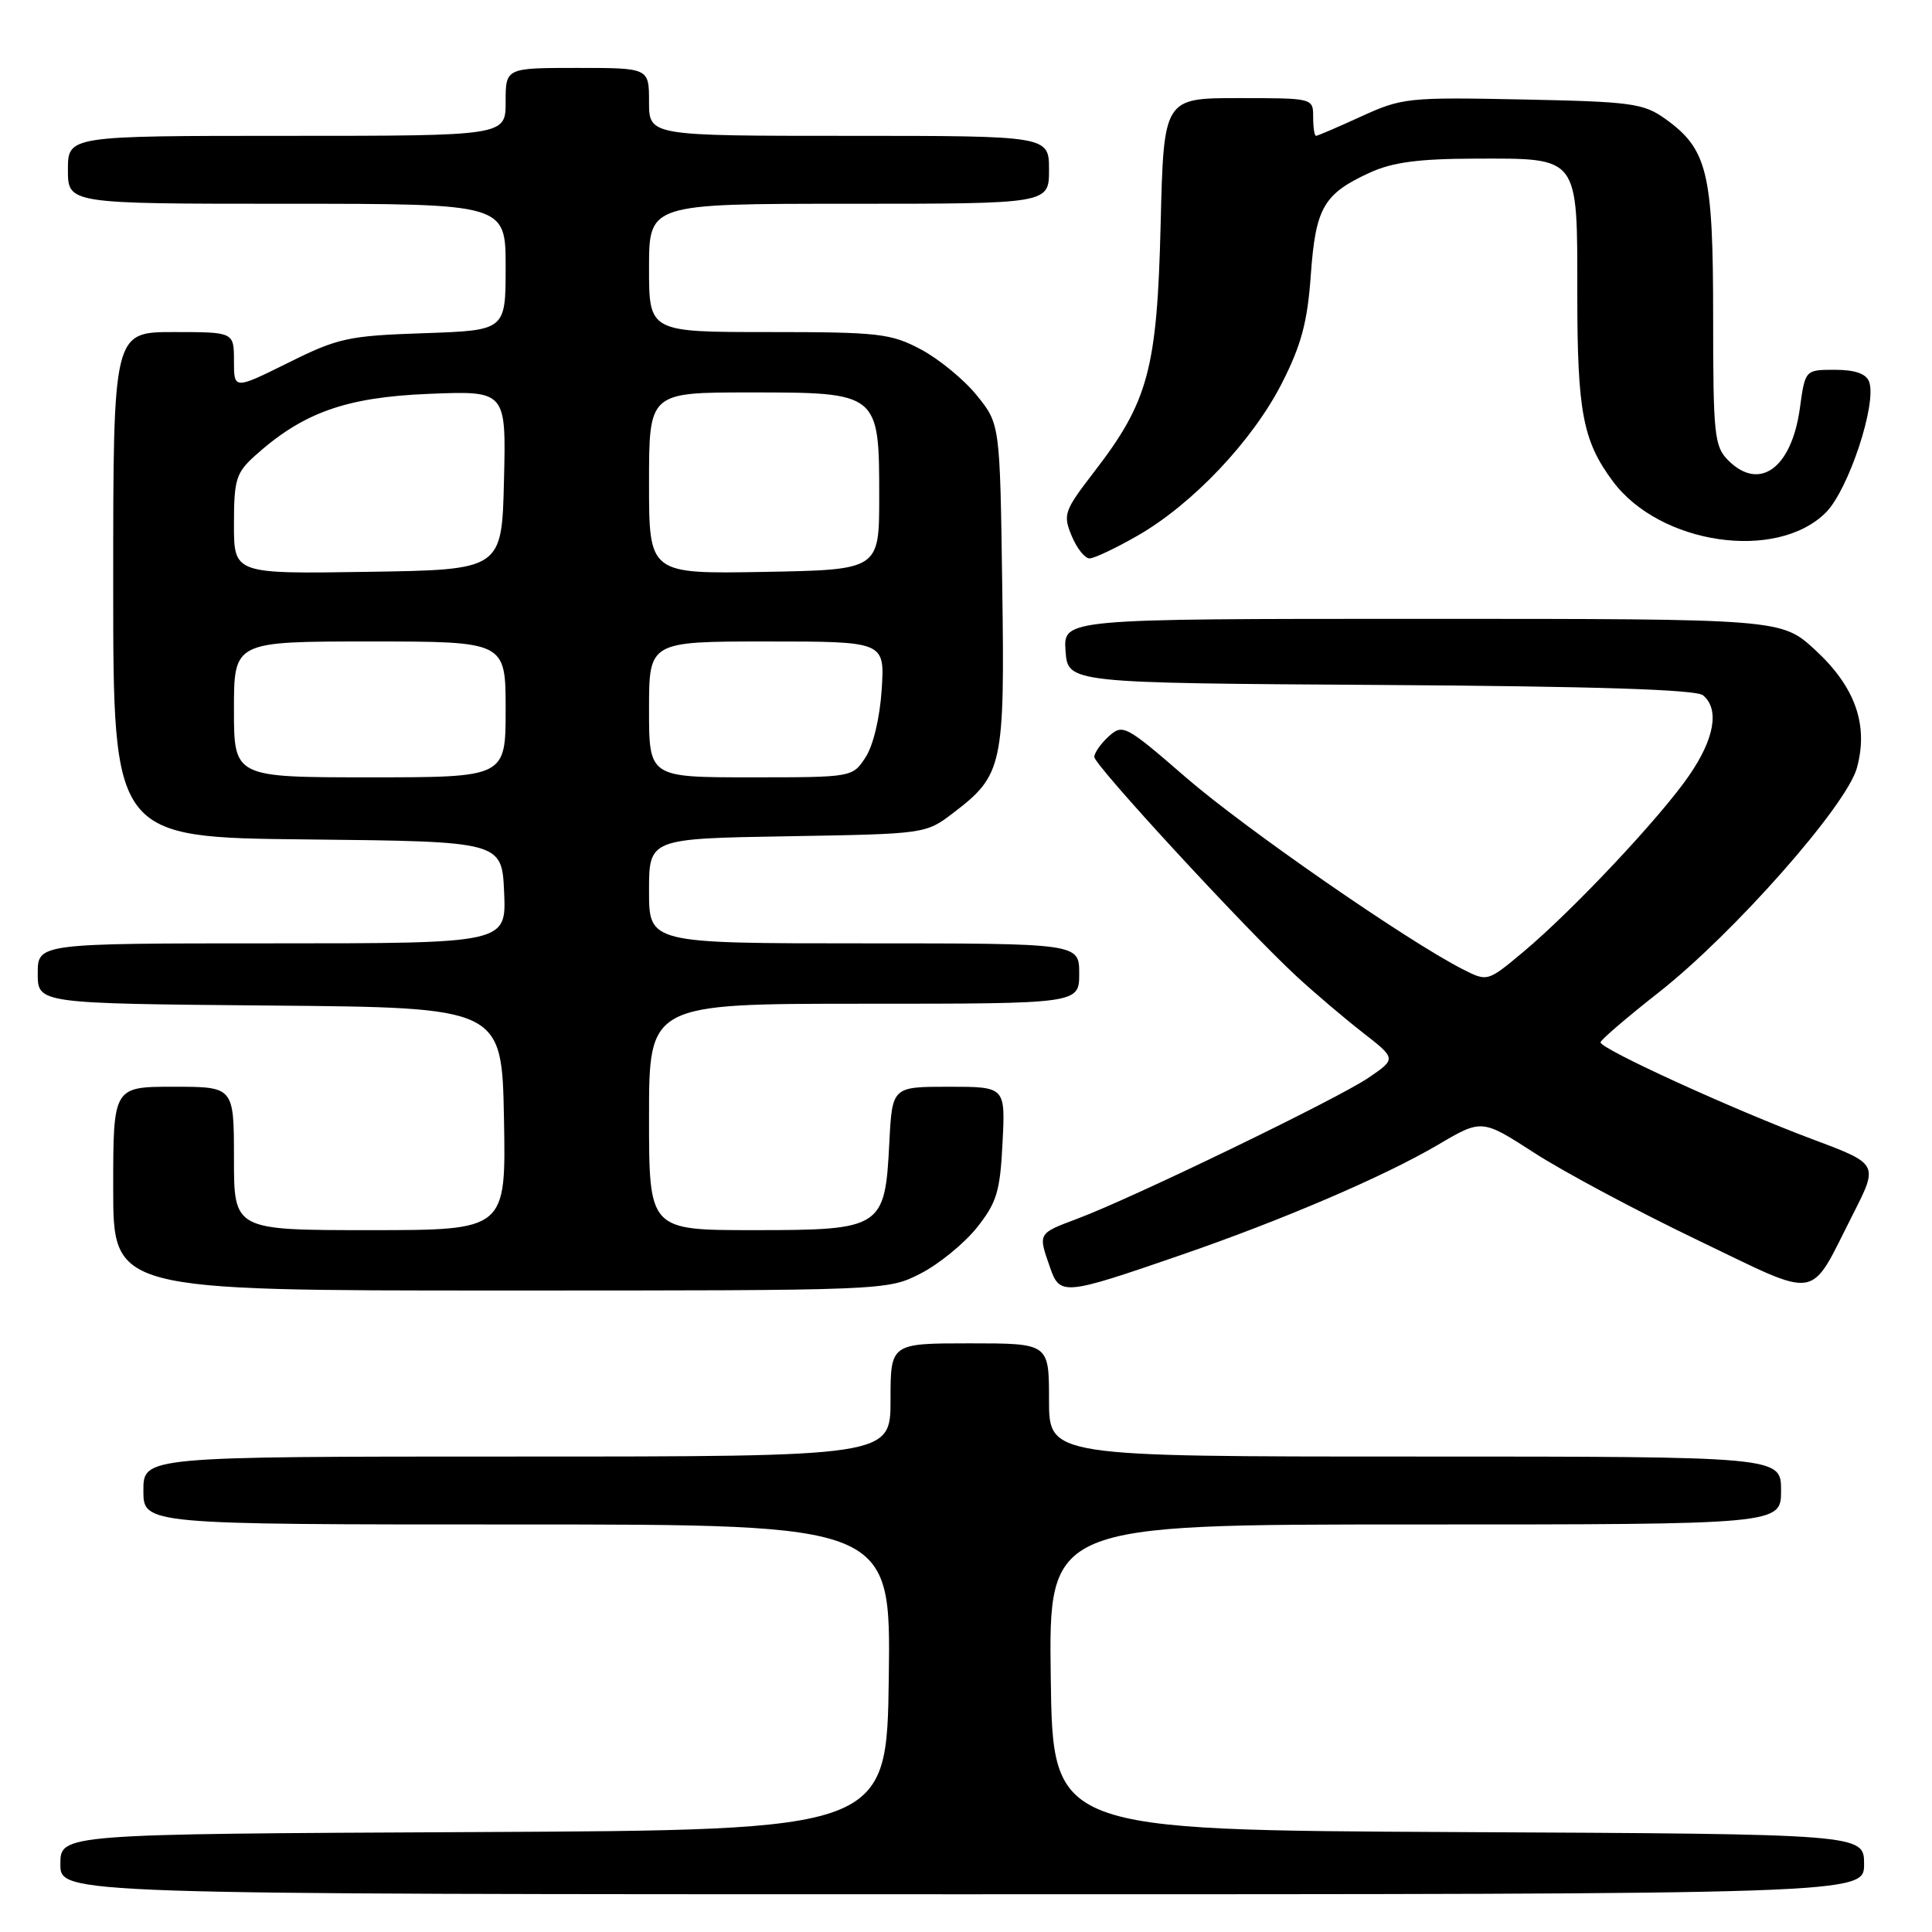 <?xml version="1.0" encoding="UTF-8" standalone="no"?>
<!DOCTYPE svg PUBLIC "-//W3C//DTD SVG 1.1//EN" "http://www.w3.org/Graphics/SVG/1.1/DTD/svg11.dtd" >
<svg xmlns="http://www.w3.org/2000/svg" xmlns:xlink="http://www.w3.org/1999/xlink" version="1.1" viewBox="0 0 256 256">
 <g >
 <path fill="currentColor"
d=" M 247.00 247.01 C 247.00 243.02 247.00 243.02 193.25 242.76 C 139.50 242.50 139.50 242.50 139.23 222.25 C 138.96 202.00 138.96 202.00 187.48 202.00 C 236.00 202.00 236.00 202.00 236.00 197.50 C 236.00 193.00 236.00 193.00 187.50 193.00 C 139.00 193.00 139.00 193.00 139.00 185.50 C 139.00 178.00 139.00 178.00 128.50 178.00 C 118.00 178.00 118.00 178.00 118.00 185.50 C 118.00 193.00 118.00 193.00 68.50 193.00 C 19.00 193.00 19.00 193.00 19.00 197.50 C 19.00 202.00 19.00 202.00 68.52 202.00 C 118.04 202.00 118.04 202.00 117.77 222.25 C 117.50 242.50 117.50 242.50 62.75 242.76 C 8.00 243.02 8.00 243.02 8.00 247.01 C 8.00 251.00 8.00 251.00 127.50 251.00 C 247.00 251.00 247.00 251.00 247.00 247.01 Z  M 121.98 168.75 C 124.40 167.51 127.75 164.78 129.43 162.68 C 132.08 159.35 132.52 157.90 132.84 151.43 C 133.22 144.00 133.22 144.00 125.72 144.00 C 118.22 144.00 118.22 144.00 117.84 151.41 C 117.27 162.75 116.88 163.00 99.85 163.00 C 86.00 163.00 86.00 163.00 86.00 148.00 C 86.00 133.00 86.00 133.00 114.50 133.00 C 143.00 133.00 143.00 133.00 143.00 129.00 C 143.00 125.00 143.00 125.00 114.50 125.00 C 86.00 125.00 86.00 125.00 86.00 118.06 C 86.00 111.12 86.00 111.12 104.33 110.81 C 122.66 110.50 122.66 110.50 126.33 107.70 C 132.88 102.70 133.15 101.48 132.80 77.53 C 132.50 56.18 132.50 56.18 129.42 52.38 C 127.73 50.29 124.39 47.55 122.01 46.29 C 118.03 44.18 116.42 44.00 101.84 44.00 C 86.00 44.00 86.00 44.00 86.00 35.50 C 86.00 27.00 86.00 27.00 112.50 27.00 C 139.00 27.00 139.00 27.00 139.00 22.50 C 139.00 18.00 139.00 18.00 112.50 18.00 C 86.00 18.00 86.00 18.00 86.00 13.50 C 86.00 9.00 86.00 9.00 76.50 9.00 C 67.00 9.00 67.00 9.00 67.00 13.50 C 67.00 18.00 67.00 18.00 38.00 18.00 C 9.00 18.00 9.00 18.00 9.00 22.50 C 9.00 27.00 9.00 27.00 38.00 27.00 C 67.00 27.00 67.00 27.00 67.00 35.39 C 67.00 43.78 67.00 43.78 56.17 44.15 C 46.13 44.49 44.80 44.78 38.17 48.08 C 31.00 51.63 31.00 51.63 31.00 47.82 C 31.00 44.00 31.00 44.00 23.00 44.00 C 15.00 44.00 15.00 44.00 15.00 77.48 C 15.00 110.97 15.00 110.97 40.75 111.23 C 66.50 111.50 66.50 111.50 66.80 118.25 C 67.09 125.00 67.09 125.00 36.05 125.00 C 5.00 125.00 5.00 125.00 5.00 128.99 C 5.00 132.97 5.00 132.97 35.75 133.24 C 66.50 133.50 66.50 133.50 66.78 148.25 C 67.05 163.00 67.05 163.00 49.03 163.00 C 31.00 163.00 31.00 163.00 31.00 153.50 C 31.00 144.00 31.00 144.00 23.00 144.00 C 15.00 144.00 15.00 144.00 15.00 157.50 C 15.00 171.00 15.00 171.00 66.29 171.00 C 117.50 171.00 117.58 171.00 121.98 168.75 Z  M 156.50 166.29 C 169.92 161.67 183.46 155.86 190.54 151.69 C 196.35 148.27 196.35 148.27 203.32 152.77 C 207.15 155.25 216.83 160.42 224.82 164.26 C 241.48 172.25 239.59 172.55 245.54 160.87 C 248.91 154.23 248.91 154.23 240.20 150.97 C 229.58 146.99 211.97 138.94 212.08 138.11 C 212.12 137.77 215.59 134.80 219.79 131.50 C 229.73 123.69 244.69 106.74 246.05 101.75 C 247.61 96.04 245.83 91.02 240.52 86.12 C 236.04 82.00 236.04 82.00 188.46 82.00 C 140.89 82.00 140.89 82.00 141.19 86.25 C 141.50 90.50 141.50 90.50 182.91 90.76 C 211.45 90.94 224.74 91.37 225.66 92.13 C 227.86 93.96 227.19 97.86 223.83 102.74 C 220.02 108.29 208.43 120.62 201.86 126.12 C 197.10 130.10 197.10 130.10 193.80 128.42 C 186.46 124.68 164.99 109.81 157.17 103.04 C 149.15 96.09 148.77 95.89 146.92 97.57 C 145.86 98.53 145.00 99.76 145.00 100.30 C 145.00 101.38 164.91 122.98 171.75 129.32 C 174.09 131.49 178.04 134.84 180.52 136.78 C 185.03 140.29 185.03 140.29 181.33 142.81 C 177.21 145.61 150.16 158.71 142.75 161.49 C 137.50 163.46 137.54 163.38 139.12 167.90 C 140.44 171.72 140.91 171.67 156.50 166.29 Z  M 150.75 70.97 C 158.04 66.79 166.01 58.36 169.87 50.75 C 172.44 45.70 173.25 42.65 173.69 36.42 C 174.33 27.51 175.38 25.69 181.50 22.88 C 184.51 21.50 187.95 21.04 195.42 21.02 C 209.35 20.99 209.00 20.53 209.00 39.01 C 209.00 54.55 209.73 58.42 213.70 63.76 C 219.93 72.16 235.41 74.43 241.94 67.91 C 244.94 64.90 248.75 53.38 247.66 50.56 C 247.26 49.51 245.77 49.00 243.13 49.00 C 239.19 49.00 239.19 49.00 238.49 54.11 C 237.39 62.05 233.14 65.14 229.00 61.00 C 227.16 59.16 227.00 57.67 227.00 41.90 C 227.00 22.84 226.25 19.74 220.63 15.73 C 217.77 13.69 216.16 13.47 201.74 13.18 C 186.60 12.87 185.76 12.96 180.37 15.43 C 177.28 16.84 174.59 18.00 174.38 18.00 C 174.17 18.00 174.00 16.88 174.00 15.50 C 174.00 13.00 173.99 13.00 164.10 13.00 C 154.20 13.00 154.20 13.00 153.79 29.75 C 153.32 48.93 152.16 53.22 144.95 62.56 C 141.01 67.68 140.83 68.18 142.00 71.00 C 142.68 72.65 143.75 74.00 144.37 73.99 C 144.99 73.99 147.86 72.63 150.75 70.97 Z  M 31.00 94.00 C 31.00 85.00 31.00 85.00 49.00 85.00 C 67.00 85.00 67.00 85.00 67.00 94.00 C 67.00 103.00 67.00 103.00 49.00 103.00 C 31.00 103.00 31.00 103.00 31.00 94.00 Z  M 86.00 94.00 C 86.00 85.00 86.00 85.00 101.62 85.00 C 117.23 85.00 117.23 85.00 116.83 91.35 C 116.59 95.08 115.71 98.80 114.69 100.35 C 112.95 103.00 112.95 103.00 99.48 103.00 C 86.00 103.00 86.00 103.00 86.00 94.00 Z  M 31.00 69.48 C 31.00 63.57 31.28 62.65 33.75 60.42 C 40.13 54.67 45.81 52.64 56.78 52.19 C 67.07 51.77 67.07 51.77 66.78 63.64 C 66.50 75.50 66.50 75.50 48.75 75.77 C 31.00 76.05 31.00 76.05 31.00 69.48 Z  M 86.00 64.03 C 86.00 52.00 86.00 52.00 99.35 52.00 C 116.47 52.00 116.50 52.02 116.50 65.85 C 116.50 75.50 116.50 75.50 101.25 75.78 C 86.00 76.05 86.00 76.05 86.00 64.03 Z "/>
</g>
</svg>